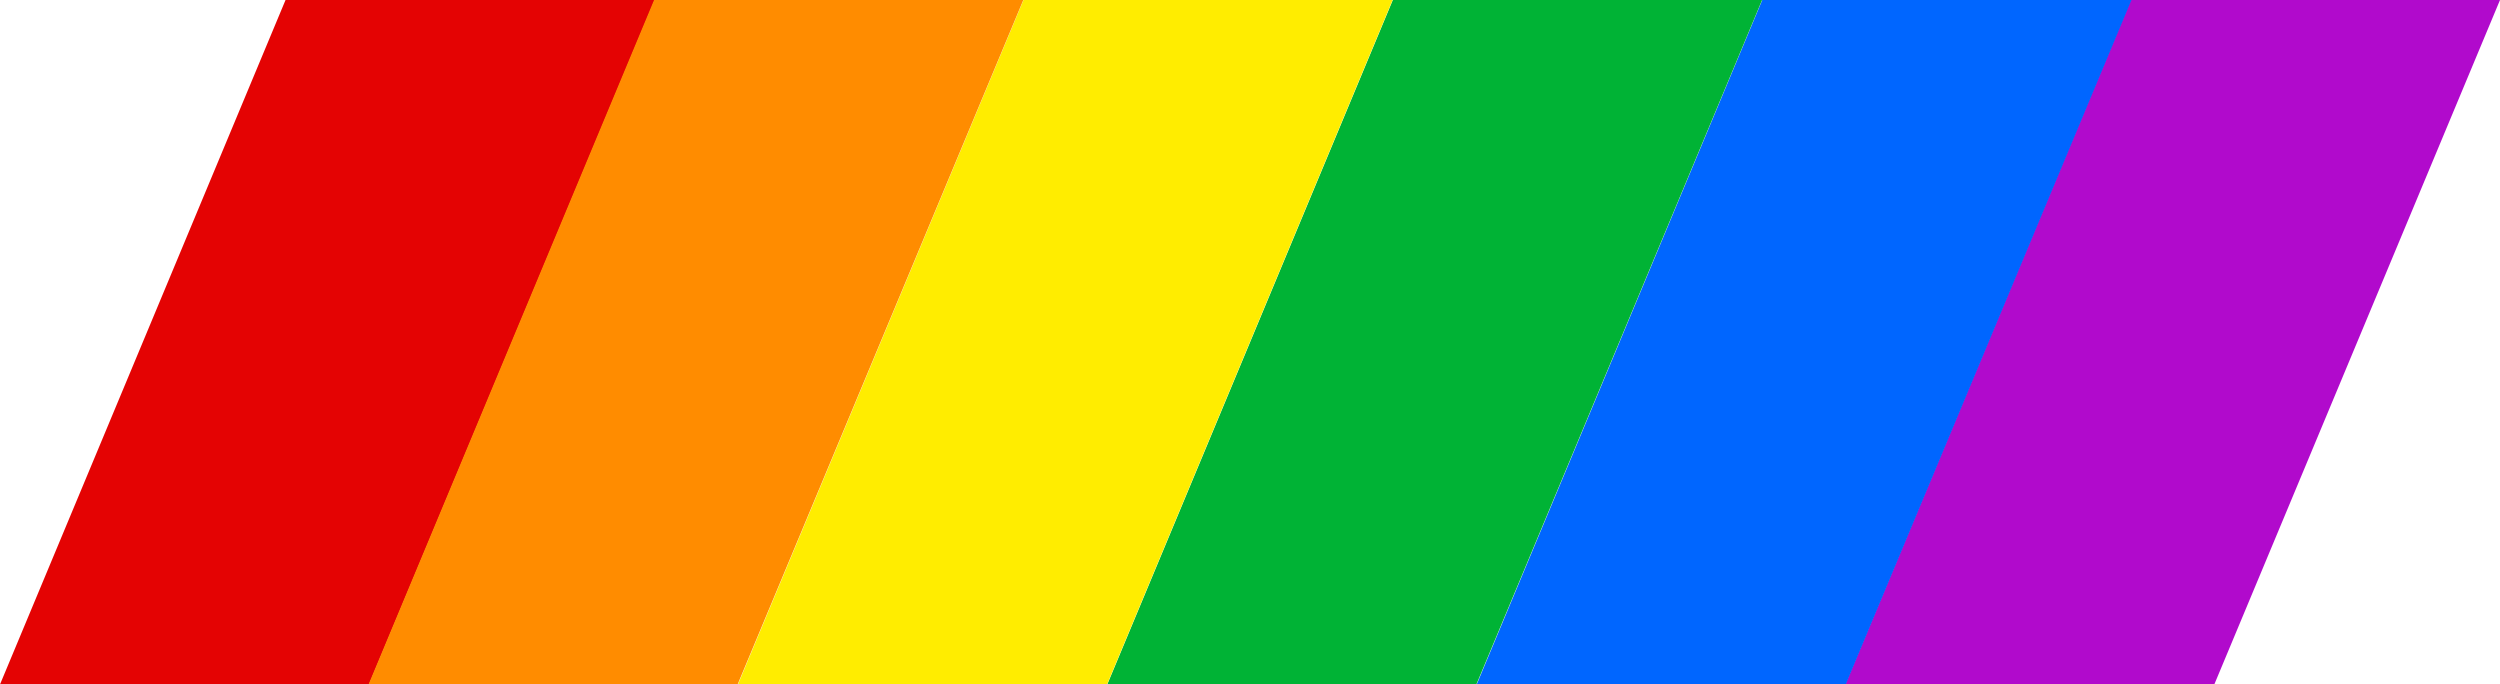 <?xml version="1.0" encoding="UTF-8"?>
<svg width="111.78" height="30.603" version="1.1" viewBox="0 0 29.576 8.097" xml:space="preserve" xmlns="http://www.w3.org/2000/svg"><g transform="translate(-.003 -.035)" stroke-width=".843"><path transform="translate(-98.499,-13.663)" d="m101.88 13.698-3.378 8.097h4.366l3.38-8.097z" fill="#e40303" style="paint-order:stroke markers fill"/><path transform="translate(-98.499,-13.663)" d="m123.71 13.698-3.378 8.097h4.366l3.38-8.097z" fill="#b10acc" style="paint-order:stroke markers fill"/><path transform="translate(-98.499,-13.663)" d="m119.35 13.698-3.378 8.097h4.366l3.38-8.097z" fill="#0066ff" style="paint-order:stroke markers fill"/><path transform="translate(-98.499,-13.663)" d="m114.98 13.698-3.378 8.097h4.366l3.38-8.097z" fill="#00b335" style="paint-order:stroke markers fill"/><path transform="translate(-98.499,-13.663)" d="m110.61 13.698-3.378 8.097h4.367l3.378-8.097z" fill="#ffed00" style="paint-order:stroke markers fill"/><path transform="translate(-98.499,-13.663)" d="m106.24 13.698-3.378 8.097h4.366l3.38-8.097z" fill="#ff8c00" style="paint-order:stroke markers fill"/></g></svg>
